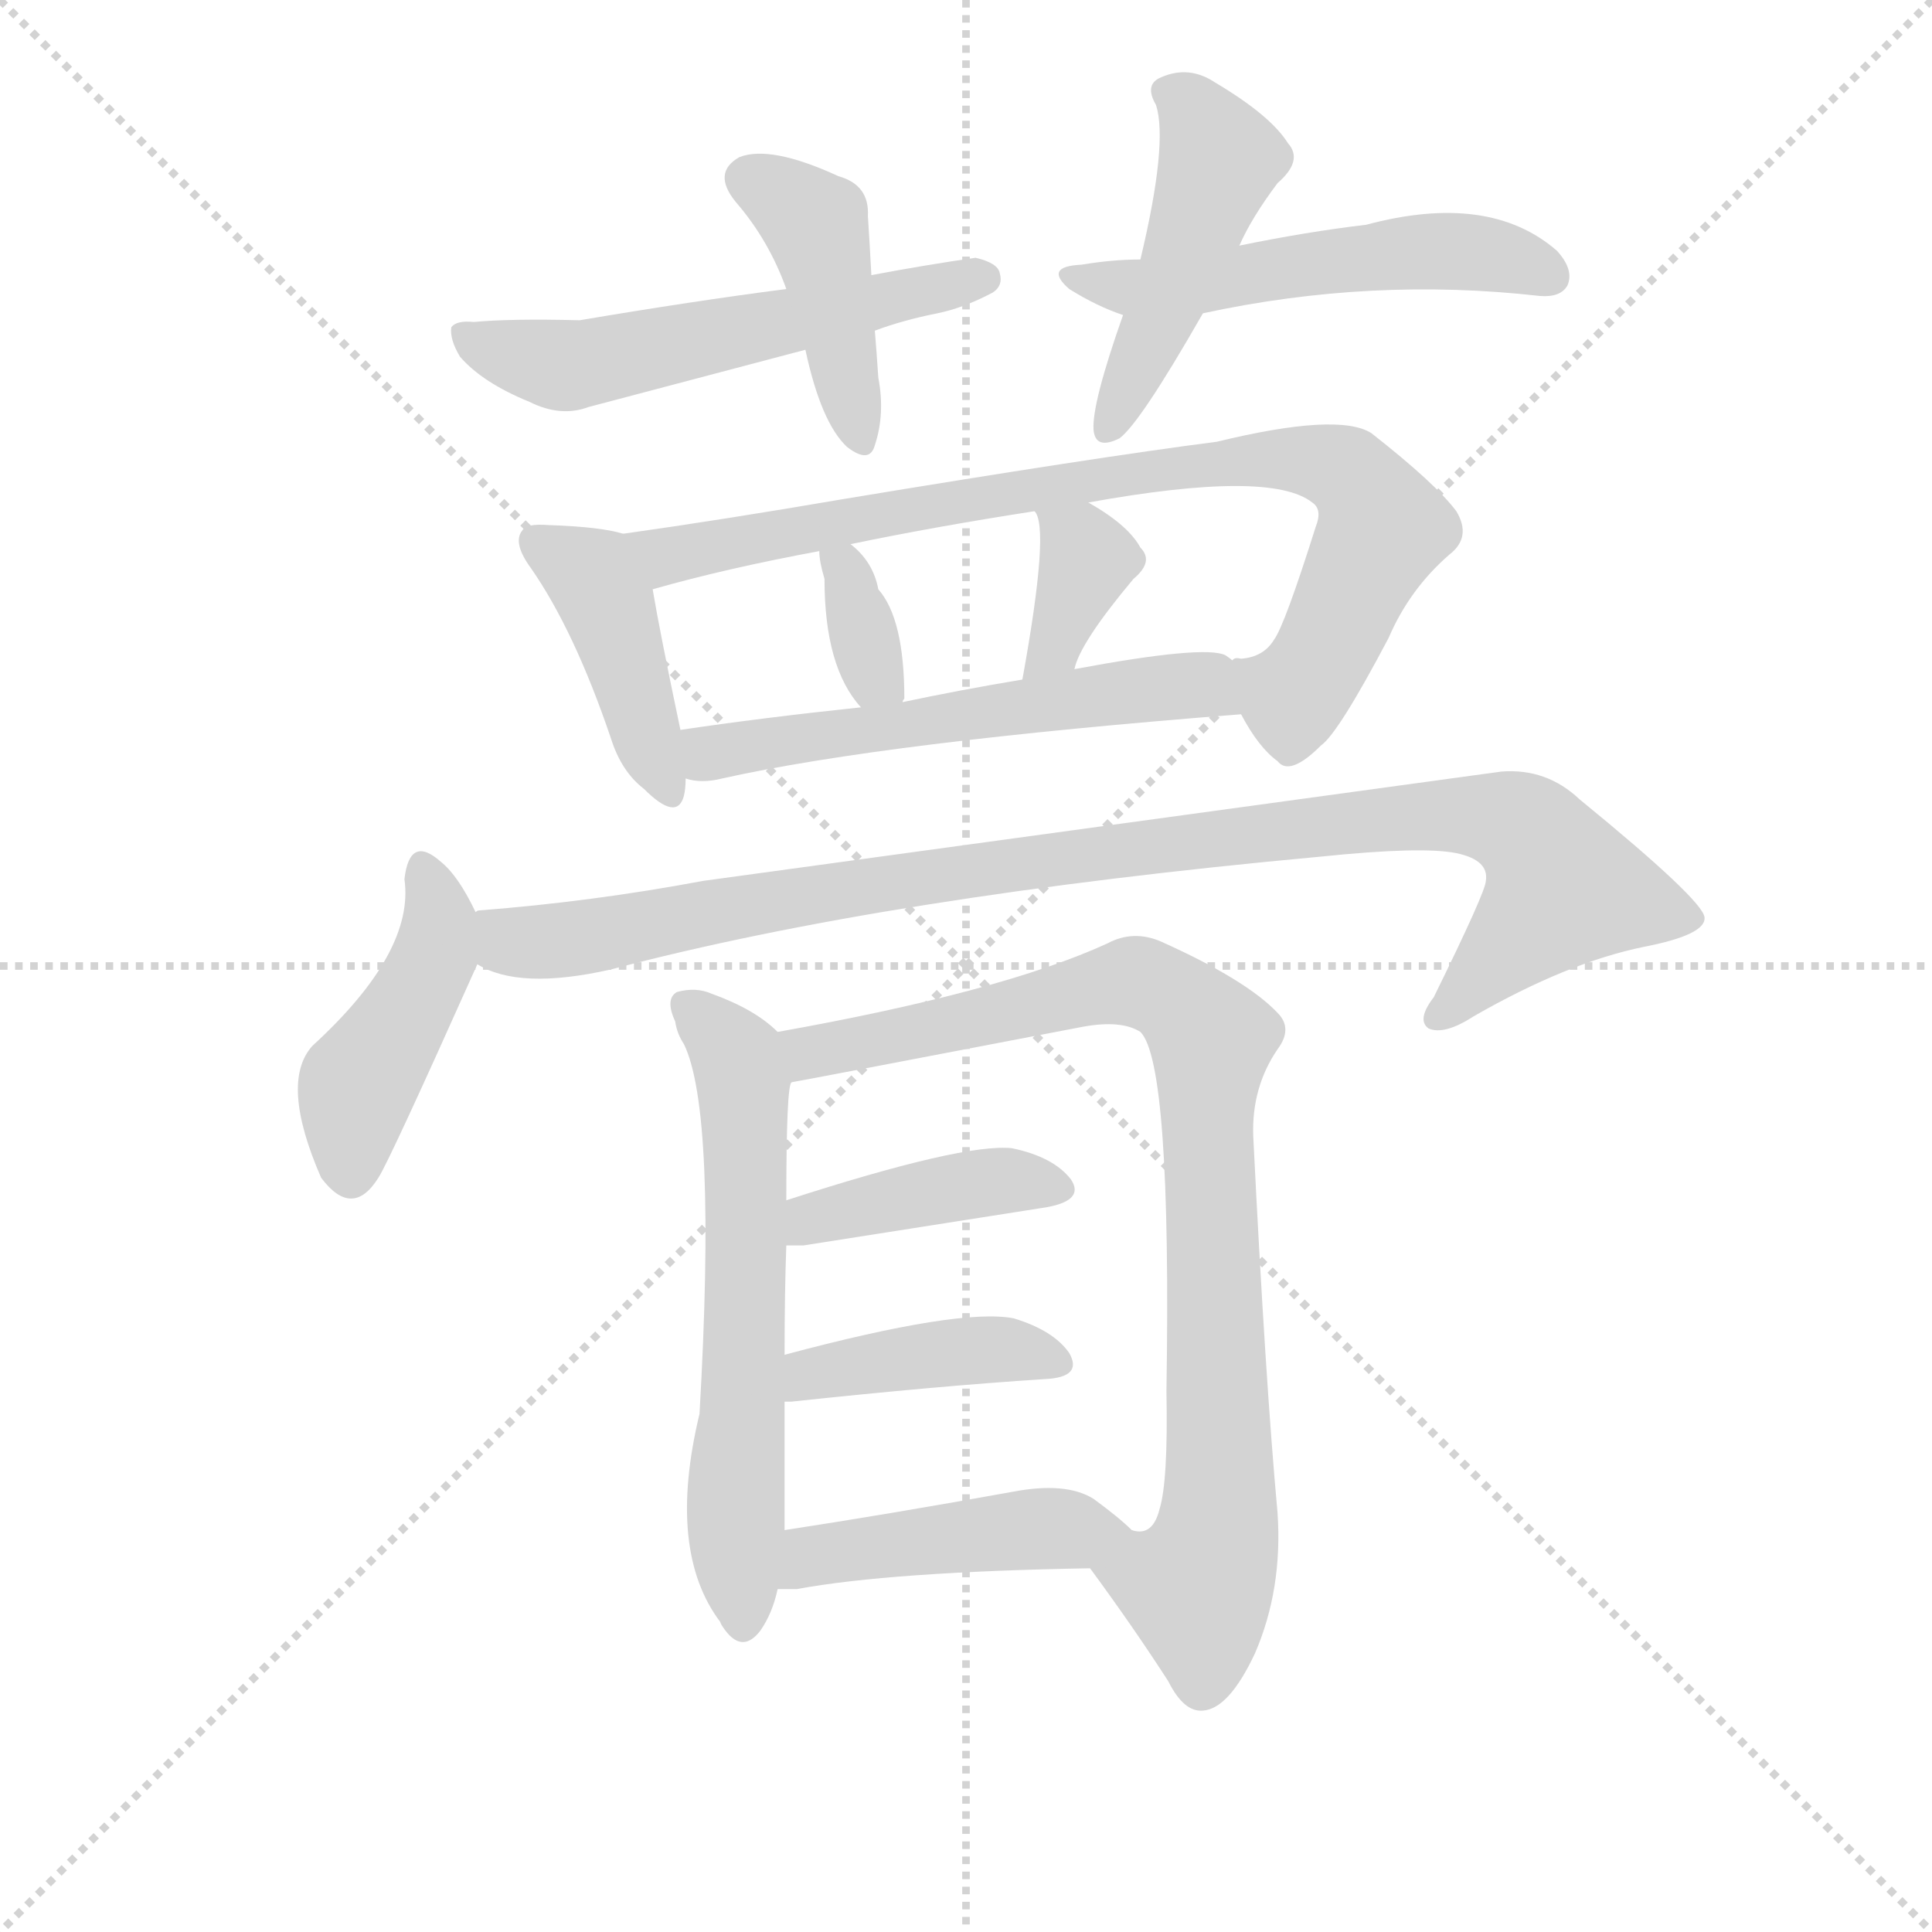 <svg version="1.1" viewBox="0 0 1024 1024" xmlns="http://www.w3.org/2000/svg">
  <g stroke="lightgray" stroke-dasharray="1,1" stroke-width="1" transform="scale(4, 4)">
    <line x1="0" y1="0" x2="256" y2="256"></line>
    <line x1="256" y1="0" x2="0" y2="256"></line>
    <line x1="128" y1="0" x2="128" y2="256"></line>
    <line x1="0" y1="128" x2="256" y2="128"></line>
  </g>
<g transform="scale(0.92, -0.92) translate(60, -900)">
   <style type="text/css">
    @keyframes keyframes0 {
      from {
       stroke: blue;
       stroke-dashoffset: 564;
       stroke-width: 128;
       }
       65% {
       animation-timing-function: step-end;
       stroke: blue;
       stroke-dashoffset: 0;
       stroke-width: 128;
       }
       to {
       stroke: black;
       stroke-width: 1024;
       }
       }
       #make-me-a-hanzi-animation-0 {
         animation: keyframes0 0.709s both;
         animation-delay: 0s;
         animation-timing-function: linear;
       }
    @keyframes keyframes1 {
      from {
       stroke: blue;
       stroke-dashoffset: 429;
       stroke-width: 128;
       }
       58% {
       animation-timing-function: step-end;
       stroke: blue;
       stroke-dashoffset: 0;
       stroke-width: 128;
       }
       to {
       stroke: black;
       stroke-width: 1024;
       }
       }
       #make-me-a-hanzi-animation-1 {
         animation: keyframes1 0.599s both;
         animation-delay: 0.709s;
         animation-timing-function: linear;
       }
    @keyframes keyframes2 {
      from {
       stroke: blue;
       stroke-dashoffset: 529;
       stroke-width: 128;
       }
       63% {
       animation-timing-function: step-end;
       stroke: blue;
       stroke-dashoffset: 0;
       stroke-width: 128;
       }
       to {
       stroke: black;
       stroke-width: 1024;
       }
       }
       #make-me-a-hanzi-animation-2 {
         animation: keyframes2 0.681s both;
         animation-delay: 1.308s;
         animation-timing-function: linear;
       }
    @keyframes keyframes3 {
      from {
       stroke: blue;
       stroke-dashoffset: 472;
       stroke-width: 128;
       }
       61% {
       animation-timing-function: step-end;
       stroke: blue;
       stroke-dashoffset: 0;
       stroke-width: 128;
       }
       to {
       stroke: black;
       stroke-width: 1024;
       }
       }
       #make-me-a-hanzi-animation-3 {
         animation: keyframes3 0.634s both;
         animation-delay: 1.989s;
         animation-timing-function: linear;
       }
    @keyframes keyframes4 {
      from {
       stroke: blue;
       stroke-dashoffset: 422;
       stroke-width: 128;
       }
       58% {
       animation-timing-function: step-end;
       stroke: blue;
       stroke-dashoffset: 0;
       stroke-width: 128;
       }
       to {
       stroke: black;
       stroke-width: 1024;
       }
       }
       #make-me-a-hanzi-animation-4 {
         animation: keyframes4 0.593s both;
         animation-delay: 2.623s;
         animation-timing-function: linear;
       }
    @keyframes keyframes5 {
      from {
       stroke: blue;
       stroke-dashoffset: 857;
       stroke-width: 128;
       }
       74% {
       animation-timing-function: step-end;
       stroke: blue;
       stroke-dashoffset: 0;
       stroke-width: 128;
       }
       to {
       stroke: black;
       stroke-width: 1024;
       }
       }
       #make-me-a-hanzi-animation-5 {
         animation: keyframes5 0.947s both;
         animation-delay: 3.216s;
         animation-timing-function: linear;
       }
    @keyframes keyframes6 {
      from {
       stroke: blue;
       stroke-dashoffset: 346;
       stroke-width: 128;
       }
       53% {
       animation-timing-function: step-end;
       stroke: blue;
       stroke-dashoffset: 0;
       stroke-width: 128;
       }
       to {
       stroke: black;
       stroke-width: 1024;
       }
       }
       #make-me-a-hanzi-animation-6 {
         animation: keyframes6 0.532s both;
         animation-delay: 4.164s;
         animation-timing-function: linear;
       }
    @keyframes keyframes7 {
      from {
       stroke: blue;
       stroke-dashoffset: 361;
       stroke-width: 128;
       }
       54% {
       animation-timing-function: step-end;
       stroke: blue;
       stroke-dashoffset: 0;
       stroke-width: 128;
       }
       to {
       stroke: black;
       stroke-width: 1024;
       }
       }
       #make-me-a-hanzi-animation-7 {
         animation: keyframes7 0.544s both;
         animation-delay: 4.695s;
         animation-timing-function: linear;
       }
    @keyframes keyframes8 {
      from {
       stroke: blue;
       stroke-dashoffset: 568;
       stroke-width: 128;
       }
       65% {
       animation-timing-function: step-end;
       stroke: blue;
       stroke-dashoffset: 0;
       stroke-width: 128;
       }
       to {
       stroke: black;
       stroke-width: 1024;
       }
       }
       #make-me-a-hanzi-animation-8 {
         animation: keyframes8 0.712s both;
         animation-delay: 5.239s;
         animation-timing-function: linear;
       }
    @keyframes keyframes9 {
      from {
       stroke: blue;
       stroke-dashoffset: 443;
       stroke-width: 128;
       }
       59% {
       animation-timing-function: step-end;
       stroke: blue;
       stroke-dashoffset: 0;
       stroke-width: 128;
       }
       to {
       stroke: black;
       stroke-width: 1024;
       }
       }
       #make-me-a-hanzi-animation-9 {
         animation: keyframes9 0.611s both;
         animation-delay: 5.951s;
         animation-timing-function: linear;
       }
    @keyframes keyframes10 {
      from {
       stroke: blue;
       stroke-dashoffset: 1010;
       stroke-width: 128;
       }
       77% {
       animation-timing-function: step-end;
       stroke: blue;
       stroke-dashoffset: 0;
       stroke-width: 128;
       }
       to {
       stroke: black;
       stroke-width: 1024;
       }
       }
       #make-me-a-hanzi-animation-10 {
         animation: keyframes10 1.072s both;
         animation-delay: 6.562s;
         animation-timing-function: linear;
       }
    @keyframes keyframes11 {
      from {
       stroke: blue;
       stroke-dashoffset: 624;
       stroke-width: 128;
       }
       67% {
       animation-timing-function: step-end;
       stroke: blue;
       stroke-dashoffset: 0;
       stroke-width: 128;
       }
       to {
       stroke: black;
       stroke-width: 1024;
       }
       }
       #make-me-a-hanzi-animation-11 {
         animation: keyframes11 0.758s both;
         animation-delay: 7.634s;
         animation-timing-function: linear;
       }
    @keyframes keyframes12 {
      from {
       stroke: blue;
       stroke-dashoffset: 893;
       stroke-width: 128;
       }
       74% {
       animation-timing-function: step-end;
       stroke: blue;
       stroke-dashoffset: 0;
       stroke-width: 128;
       }
       to {
       stroke: black;
       stroke-width: 1024;
       }
       }
       #make-me-a-hanzi-animation-12 {
         animation: keyframes12 0.977s both;
         animation-delay: 8.391s;
         animation-timing-function: linear;
       }
    @keyframes keyframes13 {
      from {
       stroke: blue;
       stroke-dashoffset: 411;
       stroke-width: 128;
       }
       57% {
       animation-timing-function: step-end;
       stroke: blue;
       stroke-dashoffset: 0;
       stroke-width: 128;
       }
       to {
       stroke: black;
       stroke-width: 1024;
       }
       }
       #make-me-a-hanzi-animation-13 {
         animation: keyframes13 0.584s both;
         animation-delay: 9.368s;
         animation-timing-function: linear;
       }
    @keyframes keyframes14 {
      from {
       stroke: blue;
       stroke-dashoffset: 414;
       stroke-width: 128;
       }
       57% {
       animation-timing-function: step-end;
       stroke: blue;
       stroke-dashoffset: 0;
       stroke-width: 128;
       }
       to {
       stroke: black;
       stroke-width: 1024;
       }
       }
       #make-me-a-hanzi-animation-14 {
         animation: keyframes14 0.587s both;
         animation-delay: 9.953s;
         animation-timing-function: linear;
       }
    @keyframes keyframes15 {
      from {
       stroke: blue;
       stroke-dashoffset: 453;
       stroke-width: 128;
       }
       60% {
       animation-timing-function: step-end;
       stroke: blue;
       stroke-dashoffset: 0;
       stroke-width: 128;
       }
       to {
       stroke: black;
       stroke-width: 1024;
       }
       }
       #make-me-a-hanzi-animation-15 {
         animation: keyframes15 0.619s both;
         animation-delay: 10.54s;
         animation-timing-function: linear;
       }
</style>
<path d="M 444.0 709.5 Q 460.0 715.5 480.0 719.5 Q 495.0 722.5 512.0 731.5 Q 518.0 735.5 516.0 742.5 Q 515.0 748.5 502.0 751.5 Q 474.0 747.5 442.0 741.5 L 393.0 733.5 Q 339.0 726.5 274.0 715.5 Q 234.0 716.5 213.0 714.5 Q 203.0 715.5 200.0 711.5 Q 199.0 704.5 205.0 694.5 Q 218.0 679.5 245.0 668.5 Q 263.0 659.5 279.0 665.5 L 404.0 698.5 L 444.0 709.5 Z" fill="lightgray"></path> 
<path d="M 442.0 741.5 Q 441.0 760.5 440.0 775.5 Q 441.0 793.5 423.0 798.5 Q 384.0 816.5 366.0 809.5 Q 350.0 800.5 364.0 783.5 Q 383.0 761.5 393.0 733.5 L 404.0 698.5 Q 413.0 656.5 428.0 642.5 Q 441.0 632.5 444.0 643.5 Q 450.0 661.5 446.0 682.5 Q 445.0 697.5 444.0 709.5 L 442.0 741.5 Z" fill="lightgray"></path> 
<path d="M 633.0 719.5 Q 730.0 740.5 827.0 729.5 Q 839.0 728.5 843.0 735.5 Q 847.0 744.5 837.0 755.5 Q 798.0 789.5 727.0 770.5 Q 693.0 766.5 654.0 758.5 L 597.0 750.5 Q 581.0 750.5 563.0 747.5 Q 541.0 746.5 556.0 733.5 Q 572.0 723.5 587.0 718.5 L 633.0 719.5 Z" fill="lightgray"></path> 
<path d="M 654.0 758.5 Q 661.0 774.5 676.0 794.5 Q 691.0 807.5 682.0 817.5 Q 672.0 833.5 640.0 852.5 Q 625.0 862.5 609.0 855.5 Q 599.0 851.5 606.0 839.5 Q 613.0 817.5 597.0 750.5 L 587.0 718.5 Q 569.0 667.5 570.0 652.5 Q 571.0 640.5 585.0 647.5 Q 597.0 656.5 633.0 719.5 L 654.0 758.5 Z" fill="lightgray"></path> 
<path d="M 299.0 592.5 Q 286.0 596.5 256.0 597.5 Q 243.0 598.5 241.0 594.5 Q 235.0 587.5 246.0 572.5 Q 271.0 536.5 292.0 474.5 Q 298.0 455.5 311.0 445.5 Q 330.0 426.5 334.0 441.5 Q 335.0 445.5 335.0 451.5 L 332.0 479.5 Q 320.0 536.5 316.0 560.5 C 311.0 589.5 311.0 589.5 299.0 592.5 Z" fill="lightgray"></path> 
<path d="M 655.0 488.5 Q 665.0 469.5 676.0 461.5 Q 683.0 452.5 701.0 470.5 Q 711.0 477.5 740.0 532.5 Q 752.0 560.5 775.0 580.5 Q 788.0 590.5 779.0 605.5 Q 767.0 621.5 730.0 650.5 Q 711.0 662.5 641.0 645.5 Q 571.0 636.5 426.0 612.5 Q 356.0 600.5 299.0 592.5 C 269.0 588.5 287.0 552.5 316.0 560.5 Q 358.0 572.5 412.0 582.5 L 430.0 586.5 Q 478.0 596.5 536.0 605.5 L 567.0 610.5 Q 672.0 629.5 696.0 610.5 Q 702.0 606.5 698.0 596.5 Q 680.0 539.5 674.0 531.5 Q 668.0 521.5 655.0 520.5 Q 651.0 521.5 650.0 519.5 C 638.0 515.5 639.0 513.5 655.0 488.5 Z" fill="lightgray"></path> 
<path d="M 460.0 495.5 Q 460.0 496.5 461.0 497.5 Q 461.0 543.5 446.0 560.5 Q 443.0 576.5 430.0 586.5 C 411.0 602.5 411.0 602.5 412.0 582.5 Q 412.0 576.5 415.0 566.5 Q 415.0 515.5 436.0 492.5 C 453.0 472.5 453.0 472.5 460.0 495.5 Z" fill="lightgray"></path> 
<path d="M 559.0 514.5 Q 562.0 529.5 593.0 566.5 Q 605.0 576.5 597.0 584.5 Q 590.0 597.5 567.0 610.5 C 541.0 625.5 522.0 632.5 536.0 605.5 Q 545.0 596.5 529.0 508.5 C 524.0 478.5 551.0 485.5 559.0 514.5 Z" fill="lightgray"></path> 
<path d="M 335.0 451.5 Q 344.0 448.5 356.0 451.5 Q 450.0 472.5 655.0 488.5 C 685.0 490.5 677.0 506.5 650.0 519.5 Q 649.0 520.5 646.0 522.5 Q 634.0 528.5 559.0 514.5 L 529.0 508.5 Q 493.0 502.5 460.0 495.5 L 436.0 492.5 Q 379.0 486.5 332.0 479.5 C 302.0 475.5 305.0 455.5 335.0 451.5 Z" fill="lightgray"></path> 
<path d="M 214.0 374.5 Q 204.0 395.5 194.0 403.5 Q 176.0 419.5 173.0 393.5 Q 179.0 351.5 120.0 297.5 Q 101.0 276.5 125.0 221.5 Q 143.0 197.5 158.0 221.5 Q 164.0 230.5 215.0 344.5 C 222.0 359.5 222.0 359.5 214.0 374.5 Z" fill="lightgray"></path> 
<path d="M 215.0 344.5 Q 239.0 329.5 292.0 341.5 Q 451.0 383.5 701.0 406.5 Q 759.0 412.5 779.0 408.5 Q 798.0 404.5 796.0 392.5 Q 796.0 386.5 766.0 325.5 Q 756.0 312.5 763.0 307.5 Q 772.0 303.5 789.0 314.5 Q 843.0 345.5 887.0 354.5 Q 923.0 361.5 922.0 371.5 Q 921.0 381.5 850.0 439.5 Q 831.0 457.5 805.0 455.5 L 345.0 392.5 Q 281.0 380.5 216.0 375.5 Q 215.0 375.5 214.0 374.5 C 184.0 370.5 186.0 353.5 215.0 344.5 Z" fill="lightgray"></path> 
<path d="M 388.0 305.5 Q 375.0 318.5 350.0 327.5 Q 341.0 331.5 330.0 328.5 Q 323.0 324.5 329.0 311.5 Q 330.0 304.5 334.0 298.5 Q 353.0 259.5 343.0 85.5 Q 324.0 6.5 355.0 -34.5 Q 355.0 -35.5 358.0 -39.5 Q 368.0 -52.5 378.0 -39.5 Q 385.0 -29.5 388.0 -15.5 L 392.0 18.5 L 392.0 92.5 L 392.0 119.5 Q 392.0 155.5 393.0 182.5 L 393.0 208.5 Q 393.0 274.5 396.0 276.5 C 399.0 296.5 399.0 296.5 388.0 305.5 Z" fill="lightgray"></path> 
<path d="M 568.0 -3.5 Q 593.0 -37.5 613.0 -68.5 Q 622.0 -86.5 633.0 -85.5 Q 648.0 -84.5 663.0 -52.5 Q 679.0 -15.5 676.0 28.5 Q 669.0 104.5 662.0 245.5 Q 661.0 273.5 676.0 295.5 Q 685.0 307.5 676.0 316.5 Q 658.0 335.5 609.0 357.5 Q 593.0 364.5 578.0 356.5 Q 517.0 328.5 388.0 305.5 C 358.0 300.5 367.0 271.5 396.0 276.5 Q 397.0 276.5 564.0 308.5 Q 586.0 312.5 597.0 305.5 Q 615.0 287.5 612.0 98.5 Q 613.0 46.5 608.0 30.5 Q 604.0 14.5 592.0 18.5 C 567.0 2.5 565.0 1.5 568.0 -3.5 Z" fill="lightgray"></path> 
<path d="M 393.0 182.5 L 403.0 182.5 L 543.0 204.5 Q 565.0 208.5 557.0 220.5 Q 547.0 233.5 523.0 238.5 Q 495.0 241.5 393.0 208.5 C 364.0 199.5 363.0 182.5 393.0 182.5 Z" fill="lightgray"></path> 
<path d="M 392.0 92.5 L 396.0 92.5 Q 480.0 101.5 542.0 105.5 Q 564.0 106.5 556.0 120.5 Q 547.0 133.5 524.0 140.5 Q 493.0 146.5 392.0 119.5 C 363.0 111.5 362.0 91.5 392.0 92.5 Z" fill="lightgray"></path> 
<path d="M 388.0 -15.5 L 399.0 -15.5 Q 453.0 -5.5 568.0 -3.5 C 598.0 -2.5 614.0 -1.5 592.0 18.5 Q 585.0 25.5 570.0 36.5 Q 554.0 46.5 523.0 40.5 Q 451.0 27.5 392.0 18.5 C 362.0 13.5 358.0 -15.5 388.0 -15.5 Z" fill="lightgray"></path> 
      <clipPath id="make-me-a-hanzi-clip-0">
      <path d="M 444.0 709.5 Q 460.0 715.5 480.0 719.5 Q 495.0 722.5 512.0 731.5 Q 518.0 735.5 516.0 742.5 Q 515.0 748.5 502.0 751.5 Q 474.0 747.5 442.0 741.5 L 393.0 733.5 Q 339.0 726.5 274.0 715.5 Q 234.0 716.5 213.0 714.5 Q 203.0 715.5 200.0 711.5 Q 199.0 704.5 205.0 694.5 Q 218.0 679.5 245.0 668.5 Q 263.0 659.5 279.0 665.5 L 404.0 698.5 L 444.0 709.5 Z" fill="lightgray"></path>
      </clipPath>
      <path clip-path="url(#make-me-a-hanzi-clip-0)" d="M 208.0 708.5 L 246.0 692.5 L 280.0 690.5 L 507.0 739.5 " fill="none" id="make-me-a-hanzi-animation-0" stroke-dasharray="436 872" stroke-linecap="round"></path>

      <clipPath id="make-me-a-hanzi-clip-1">
      <path d="M 442.0 741.5 Q 441.0 760.5 440.0 775.5 Q 441.0 793.5 423.0 798.5 Q 384.0 816.5 366.0 809.5 Q 350.0 800.5 364.0 783.5 Q 383.0 761.5 393.0 733.5 L 404.0 698.5 Q 413.0 656.5 428.0 642.5 Q 441.0 632.5 444.0 643.5 Q 450.0 661.5 446.0 682.5 Q 445.0 697.5 444.0 709.5 L 442.0 741.5 Z" fill="lightgray"></path>
      </clipPath>
      <path clip-path="url(#make-me-a-hanzi-clip-1)" d="M 372.0 795.5 L 404.0 777.5 L 410.0 767.5 L 436.0 645.5 " fill="none" id="make-me-a-hanzi-animation-1" stroke-dasharray="301 602" stroke-linecap="round"></path>

      <clipPath id="make-me-a-hanzi-clip-2">
      <path d="M 633.0 719.5 Q 730.0 740.5 827.0 729.5 Q 839.0 728.5 843.0 735.5 Q 847.0 744.5 837.0 755.5 Q 798.0 789.5 727.0 770.5 Q 693.0 766.5 654.0 758.5 L 597.0 750.5 Q 581.0 750.5 563.0 747.5 Q 541.0 746.5 556.0 733.5 Q 572.0 723.5 587.0 718.5 L 633.0 719.5 Z" fill="lightgray"></path>
      </clipPath>
      <path clip-path="url(#make-me-a-hanzi-clip-2)" d="M 565.0 737.5 L 610.0 734.5 L 758.0 755.5 L 799.0 753.5 L 834.0 740.5 " fill="none" id="make-me-a-hanzi-animation-2" stroke-dasharray="401 802" stroke-linecap="round"></path>

      <clipPath id="make-me-a-hanzi-clip-3">
      <path d="M 654.0 758.5 Q 661.0 774.5 676.0 794.5 Q 691.0 807.5 682.0 817.5 Q 672.0 833.5 640.0 852.5 Q 625.0 862.5 609.0 855.5 Q 599.0 851.5 606.0 839.5 Q 613.0 817.5 597.0 750.5 L 587.0 718.5 Q 569.0 667.5 570.0 652.5 Q 571.0 640.5 585.0 647.5 Q 597.0 656.5 633.0 719.5 L 654.0 758.5 Z" fill="lightgray"></path>
      </clipPath>
      <path clip-path="url(#make-me-a-hanzi-clip-3)" d="M 612.0 846.5 L 626.0 838.5 L 643.0 807.5 L 579.0 655.5 " fill="none" id="make-me-a-hanzi-animation-3" stroke-dasharray="344 688" stroke-linecap="round"></path>

      <clipPath id="make-me-a-hanzi-clip-4">
      <path d="M 299.0 592.5 Q 286.0 596.5 256.0 597.5 Q 243.0 598.5 241.0 594.5 Q 235.0 587.5 246.0 572.5 Q 271.0 536.5 292.0 474.5 Q 298.0 455.5 311.0 445.5 Q 330.0 426.5 334.0 441.5 Q 335.0 445.5 335.0 451.5 L 332.0 479.5 Q 320.0 536.5 316.0 560.5 C 311.0 589.5 311.0 589.5 299.0 592.5 Z" fill="lightgray"></path>
      </clipPath>
      <path clip-path="url(#make-me-a-hanzi-clip-4)" d="M 250.0 588.5 L 284.0 563.5 L 323.0 446.5 " fill="none" id="make-me-a-hanzi-animation-4" stroke-dasharray="294 588" stroke-linecap="round"></path>

      <clipPath id="make-me-a-hanzi-clip-5">
      <path d="M 655.0 488.5 Q 665.0 469.5 676.0 461.5 Q 683.0 452.5 701.0 470.5 Q 711.0 477.5 740.0 532.5 Q 752.0 560.5 775.0 580.5 Q 788.0 590.5 779.0 605.5 Q 767.0 621.5 730.0 650.5 Q 711.0 662.5 641.0 645.5 Q 571.0 636.5 426.0 612.5 Q 356.0 600.5 299.0 592.5 C 269.0 588.5 287.0 552.5 316.0 560.5 Q 358.0 572.5 412.0 582.5 L 430.0 586.5 Q 478.0 596.5 536.0 605.5 L 567.0 610.5 Q 672.0 629.5 696.0 610.5 Q 702.0 606.5 698.0 596.5 Q 680.0 539.5 674.0 531.5 Q 668.0 521.5 655.0 520.5 Q 651.0 521.5 650.0 519.5 C 638.0 515.5 639.0 513.5 655.0 488.5 Z" fill="lightgray"></path>
      </clipPath>
      <path clip-path="url(#make-me-a-hanzi-clip-5)" d="M 306.0 589.5 L 324.0 579.5 L 438.0 603.5 L 655.0 635.5 L 692.0 635.5 L 716.0 627.5 L 736.0 595.5 L 710.0 535.5 L 685.0 498.5 L 654.0 512.5 " fill="none" id="make-me-a-hanzi-animation-5" stroke-dasharray="729 1458" stroke-linecap="round"></path>

      <clipPath id="make-me-a-hanzi-clip-6">
      <path d="M 460.0 495.5 Q 460.0 496.5 461.0 497.5 Q 461.0 543.5 446.0 560.5 Q 443.0 576.5 430.0 586.5 C 411.0 602.5 411.0 602.5 412.0 582.5 Q 412.0 576.5 415.0 566.5 Q 415.0 515.5 436.0 492.5 C 453.0 472.5 453.0 472.5 460.0 495.5 Z" fill="lightgray"></path>
      </clipPath>
      <path clip-path="url(#make-me-a-hanzi-clip-6)" d="M 417.0 579.5 L 427.0 572.5 L 444.0 510.5 L 453.0 500.5 " fill="none" id="make-me-a-hanzi-animation-6" stroke-dasharray="218 436" stroke-linecap="round"></path>

      <clipPath id="make-me-a-hanzi-clip-7">
      <path d="M 559.0 514.5 Q 562.0 529.5 593.0 566.5 Q 605.0 576.5 597.0 584.5 Q 590.0 597.5 567.0 610.5 C 541.0 625.5 522.0 632.5 536.0 605.5 Q 545.0 596.5 529.0 508.5 C 524.0 478.5 551.0 485.5 559.0 514.5 Z" fill="lightgray"></path>
      </clipPath>
      <path clip-path="url(#make-me-a-hanzi-clip-7)" d="M 544.0 606.5 L 562.0 587.5 L 566.0 574.5 L 547.0 526.5 L 535.0 519.5 " fill="none" id="make-me-a-hanzi-animation-7" stroke-dasharray="233 466" stroke-linecap="round"></path>

      <clipPath id="make-me-a-hanzi-clip-8">
      <path d="M 335.0 451.5 Q 344.0 448.5 356.0 451.5 Q 450.0 472.5 655.0 488.5 C 685.0 490.5 677.0 506.5 650.0 519.5 Q 649.0 520.5 646.0 522.5 Q 634.0 528.5 559.0 514.5 L 529.0 508.5 Q 493.0 502.5 460.0 495.5 L 436.0 492.5 Q 379.0 486.5 332.0 479.5 C 302.0 475.5 305.0 455.5 335.0 451.5 Z" fill="lightgray"></path>
      </clipPath>
      <path clip-path="url(#make-me-a-hanzi-clip-8)" d="M 341.0 459.5 L 398.0 475.5 L 573.0 501.5 L 634.0 505.5 L 644.0 494.5 " fill="none" id="make-me-a-hanzi-animation-8" stroke-dasharray="440 880" stroke-linecap="round"></path>

      <clipPath id="make-me-a-hanzi-clip-9">
      <path d="M 214.0 374.5 Q 204.0 395.5 194.0 403.5 Q 176.0 419.5 173.0 393.5 Q 179.0 351.5 120.0 297.5 Q 101.0 276.5 125.0 221.5 Q 143.0 197.5 158.0 221.5 Q 164.0 230.5 215.0 344.5 C 222.0 359.5 222.0 359.5 214.0 374.5 Z" fill="lightgray"></path>
      </clipPath>
      <path clip-path="url(#make-me-a-hanzi-clip-9)" d="M 184.0 398.5 L 193.0 371.5 L 189.0 341.5 L 146.0 275.5 L 142.0 226.5 " fill="none" id="make-me-a-hanzi-animation-9" stroke-dasharray="315 630" stroke-linecap="round"></path>

      <clipPath id="make-me-a-hanzi-clip-10">
      <path d="M 215.0 344.5 Q 239.0 329.5 292.0 341.5 Q 451.0 383.5 701.0 406.5 Q 759.0 412.5 779.0 408.5 Q 798.0 404.5 796.0 392.5 Q 796.0 386.5 766.0 325.5 Q 756.0 312.5 763.0 307.5 Q 772.0 303.5 789.0 314.5 Q 843.0 345.5 887.0 354.5 Q 923.0 361.5 922.0 371.5 Q 921.0 381.5 850.0 439.5 Q 831.0 457.5 805.0 455.5 L 345.0 392.5 Q 281.0 380.5 216.0 375.5 Q 215.0 375.5 214.0 374.5 C 184.0 370.5 186.0 353.5 215.0 344.5 Z" fill="lightgray"></path>
      </clipPath>
      <path clip-path="url(#make-me-a-hanzi-clip-10)" d="M 219.0 367.5 L 234.0 357.5 L 261.0 357.5 L 355.0 376.5 L 661.0 420.5 L 769.0 430.5 L 812.0 426.5 L 835.0 402.5 L 840.0 386.5 L 769.0 313.5 " fill="none" id="make-me-a-hanzi-animation-10" stroke-dasharray="882 1764" stroke-linecap="round"></path>

      <clipPath id="make-me-a-hanzi-clip-11">
      <path d="M 388.0 305.5 Q 375.0 318.5 350.0 327.5 Q 341.0 331.5 330.0 328.5 Q 323.0 324.5 329.0 311.5 Q 330.0 304.5 334.0 298.5 Q 353.0 259.5 343.0 85.5 Q 324.0 6.5 355.0 -34.5 Q 355.0 -35.5 358.0 -39.5 Q 368.0 -52.5 378.0 -39.5 Q 385.0 -29.5 388.0 -15.5 L 392.0 18.5 L 392.0 92.5 L 392.0 119.5 Q 392.0 155.5 393.0 182.5 L 393.0 208.5 Q 393.0 274.5 396.0 276.5 C 399.0 296.5 399.0 296.5 388.0 305.5 Z" fill="lightgray"></path>
      </clipPath>
      <path clip-path="url(#make-me-a-hanzi-clip-11)" d="M 336.0 320.5 L 365.0 290.5 L 368.0 277.5 L 368.0 -35.5 " fill="none" id="make-me-a-hanzi-animation-11" stroke-dasharray="496 992" stroke-linecap="round"></path>

      <clipPath id="make-me-a-hanzi-clip-12">
      <path d="M 568.0 -3.5 Q 593.0 -37.5 613.0 -68.5 Q 622.0 -86.5 633.0 -85.5 Q 648.0 -84.5 663.0 -52.5 Q 679.0 -15.5 676.0 28.5 Q 669.0 104.5 662.0 245.5 Q 661.0 273.5 676.0 295.5 Q 685.0 307.5 676.0 316.5 Q 658.0 335.5 609.0 357.5 Q 593.0 364.5 578.0 356.5 Q 517.0 328.5 388.0 305.5 C 358.0 300.5 367.0 271.5 396.0 276.5 Q 397.0 276.5 564.0 308.5 Q 586.0 312.5 597.0 305.5 Q 615.0 287.5 612.0 98.5 Q 613.0 46.5 608.0 30.5 Q 604.0 14.5 592.0 18.5 C 567.0 2.5 565.0 1.5 568.0 -3.5 Z" fill="lightgray"></path>
      </clipPath>
      <path clip-path="url(#make-me-a-hanzi-clip-12)" d="M 395.0 284.5 L 411.0 294.5 L 596.0 334.5 L 622.0 320.5 L 638.0 301.5 L 635.0 246.5 L 643.0 31.5 L 629.0 -14.5 L 633.0 -70.5 " fill="none" id="make-me-a-hanzi-animation-12" stroke-dasharray="765 1530" stroke-linecap="round"></path>

      <clipPath id="make-me-a-hanzi-clip-13">
      <path d="M 393.0 182.5 L 403.0 182.5 L 543.0 204.5 Q 565.0 208.5 557.0 220.5 Q 547.0 233.5 523.0 238.5 Q 495.0 241.5 393.0 208.5 C 364.0 199.5 363.0 182.5 393.0 182.5 Z" fill="lightgray"></path>
      </clipPath>
      <path clip-path="url(#make-me-a-hanzi-clip-13)" d="M 398.0 189.5 L 429.0 204.5 L 480.0 214.5 L 526.0 220.5 L 547.0 214.5 " fill="none" id="make-me-a-hanzi-animation-13" stroke-dasharray="283 566" stroke-linecap="round"></path>

      <clipPath id="make-me-a-hanzi-clip-14">
      <path d="M 392.0 92.5 L 396.0 92.5 Q 480.0 101.5 542.0 105.5 Q 564.0 106.5 556.0 120.5 Q 547.0 133.5 524.0 140.5 Q 493.0 146.5 392.0 119.5 C 363.0 111.5 362.0 91.5 392.0 92.5 Z" fill="lightgray"></path>
      </clipPath>
      <path clip-path="url(#make-me-a-hanzi-clip-14)" d="M 394.0 99.5 L 408.0 109.5 L 491.0 121.5 L 518.0 122.5 L 547.0 114.5 " fill="none" id="make-me-a-hanzi-animation-14" stroke-dasharray="286 572" stroke-linecap="round"></path>

      <clipPath id="make-me-a-hanzi-clip-15">
      <path d="M 388.0 -15.5 L 399.0 -15.5 Q 453.0 -5.5 568.0 -3.5 C 598.0 -2.5 614.0 -1.5 592.0 18.5 Q 585.0 25.5 570.0 36.5 Q 554.0 46.5 523.0 40.5 Q 451.0 27.5 392.0 18.5 C 362.0 13.5 358.0 -15.5 388.0 -15.5 Z" fill="lightgray"></path>
      </clipPath>
      <path clip-path="url(#make-me-a-hanzi-clip-15)" d="M 394.0 -10.5 L 408.0 3.5 L 429.0 7.5 L 535.0 19.5 L 584.0 18.5 " fill="none" id="make-me-a-hanzi-animation-15" stroke-dasharray="325 650" stroke-linecap="round"></path>

</g>
</svg>
